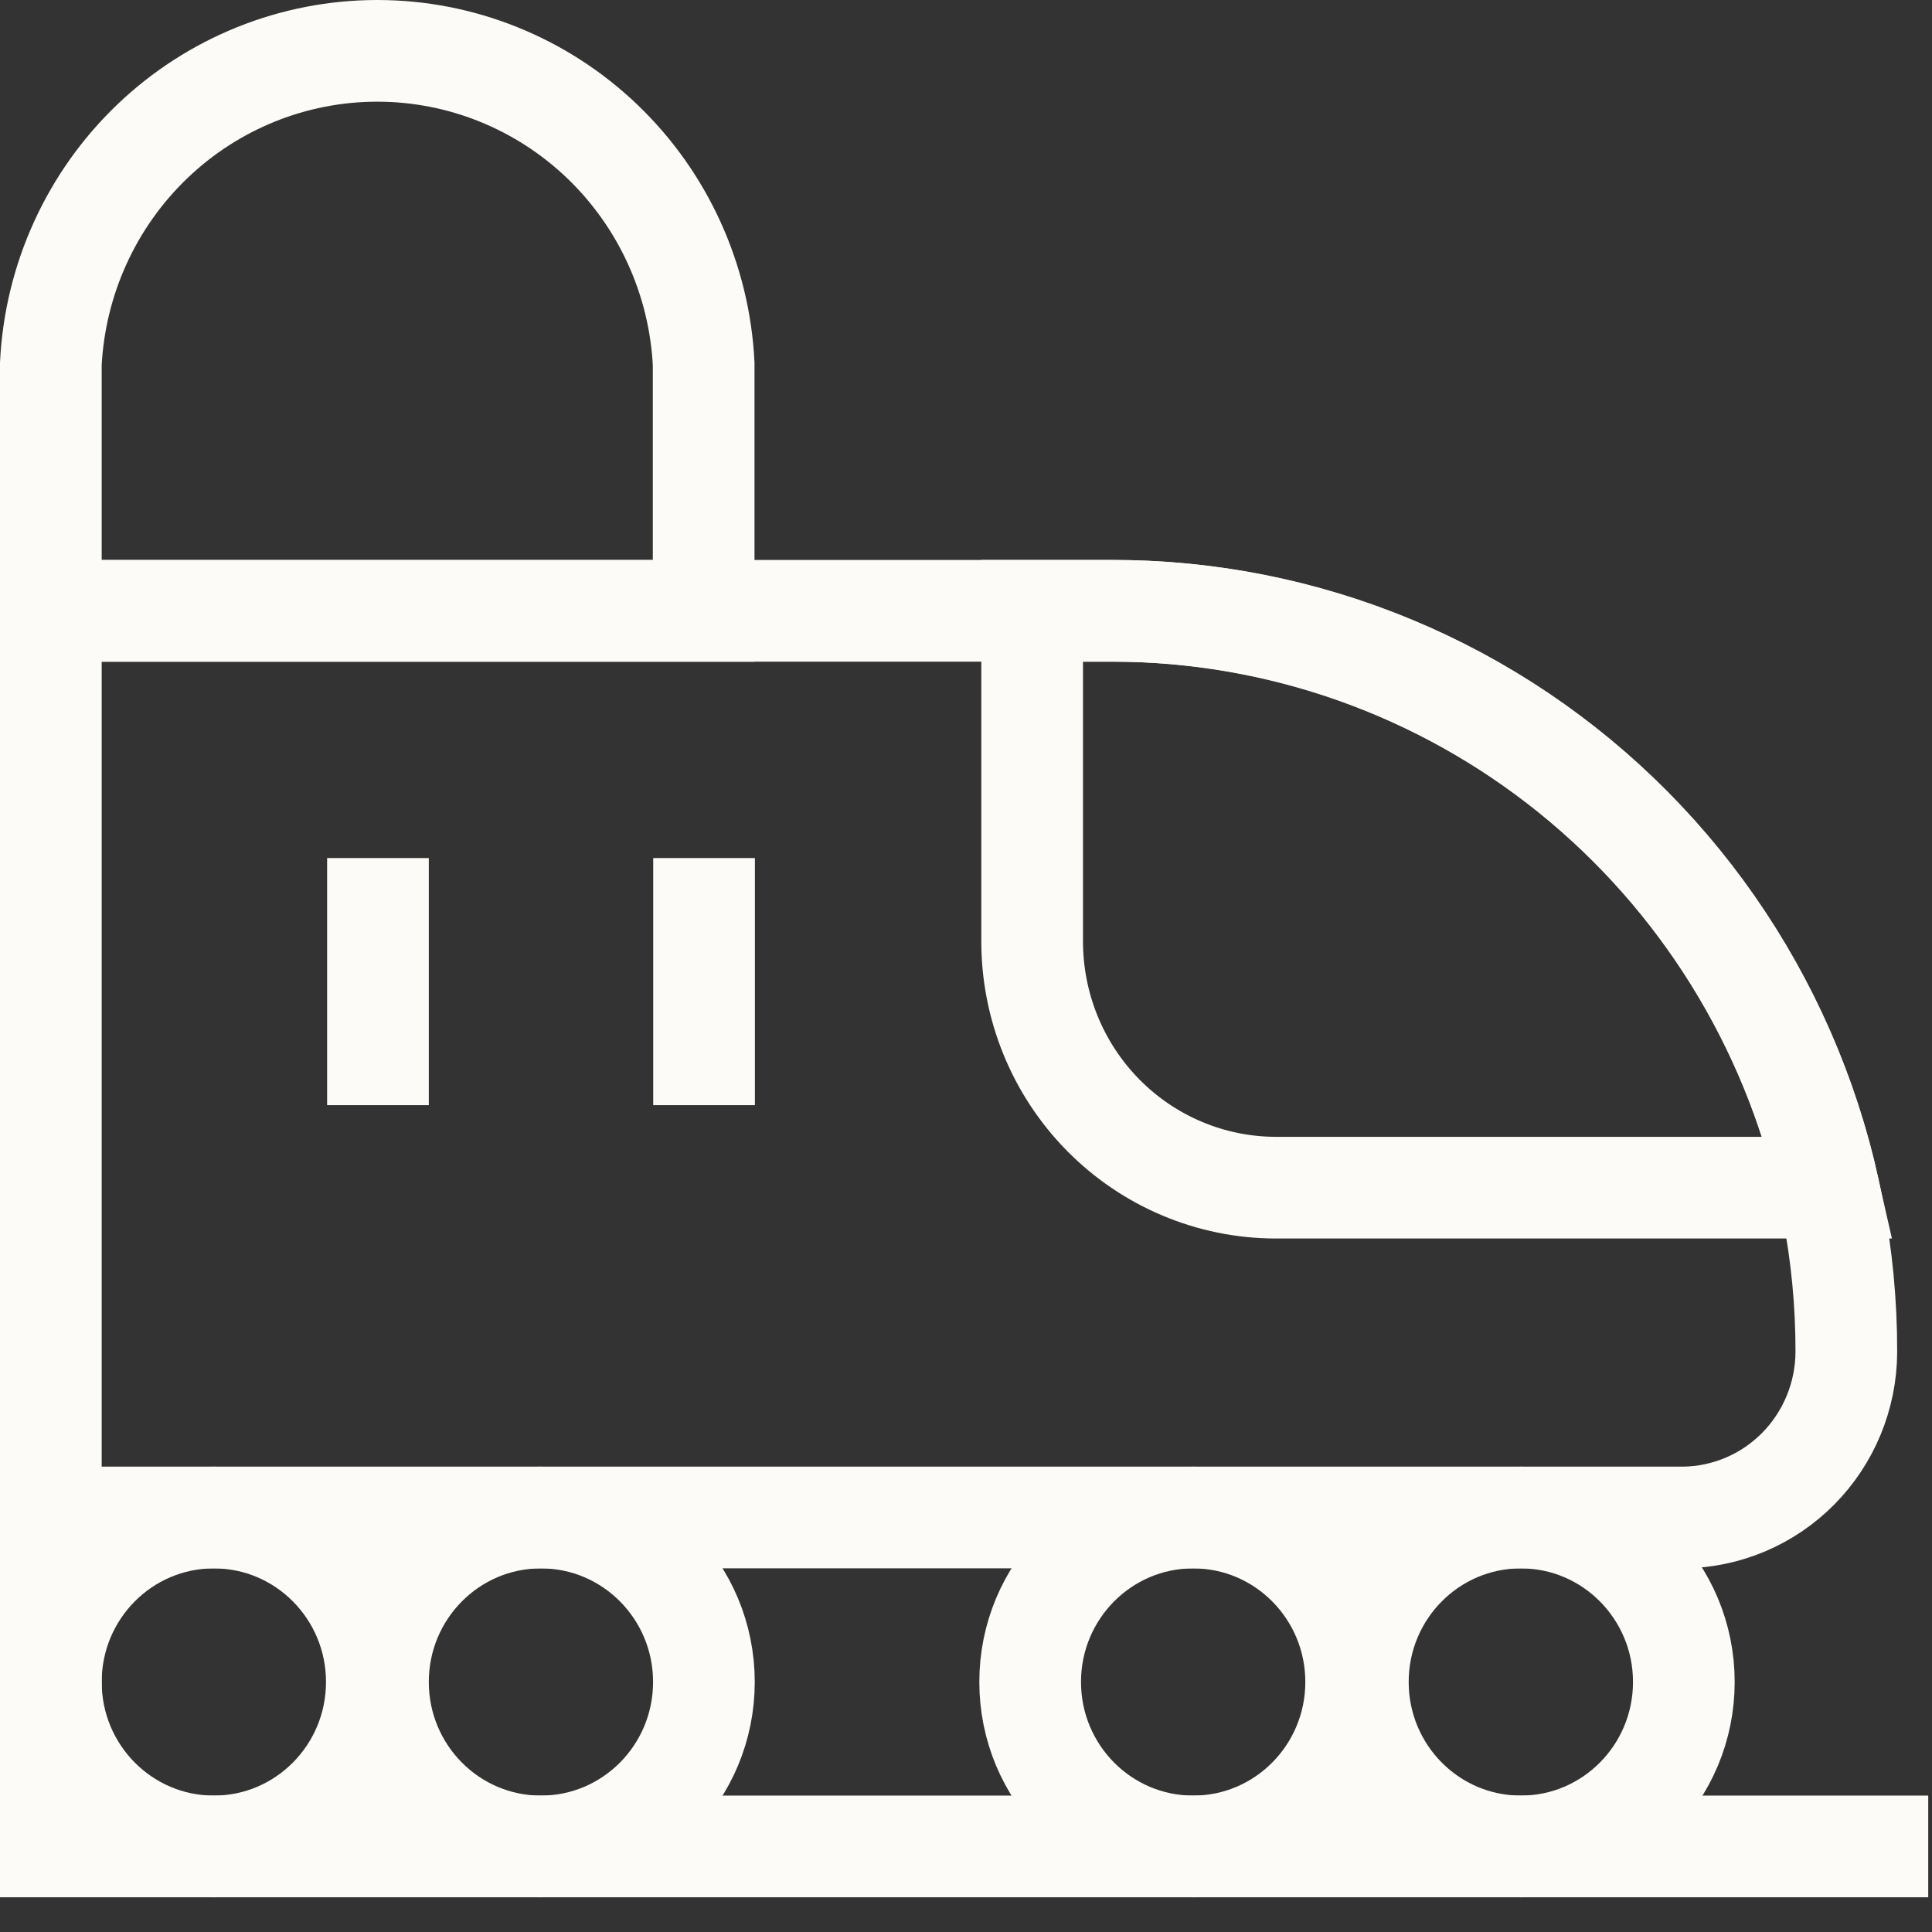<svg width="38" height="38" viewBox="0 0 38 38" fill="none" xmlns="http://www.w3.org/2000/svg">
<rect x="0" y="0" width="38" height="38" fill="#333333" stroke="none"/>
<path d="M13.84 7.155V12.015H1V7.155C1.084 5.494 1.797 3.93 2.992 2.784C4.187 1.639 5.772 1 7.42 1C9.068 1 10.653 1.639 11.848 2.784C13.043 3.93 13.756 5.494 13.84 7.155Z" stroke="#FCFBF7" stroke-width="2" stroke-miterlimit="10"/>
<path d="M36.315 26.595C36.311 27.453 35.972 28.275 35.372 28.884C34.772 29.492 33.96 29.838 33.109 29.847H1V12.014H21.863C23.762 12.009 25.644 12.383 27.399 13.115C29.154 13.846 30.749 14.92 32.092 16.275C33.435 17.63 34.499 19.239 35.224 21.01C35.949 22.781 36.319 24.679 36.315 26.595Z" stroke="#FCFBF7" stroke-width="2" stroke-miterlimit="10"/>
<path d="M37.926 36.317H1V29.848" stroke="#FCFBF7" stroke-width="2" stroke-miterlimit="10"/>
<path d="M35.961 23.36H25.084C24.454 23.358 23.83 23.231 23.249 22.985C22.667 22.74 22.139 22.381 21.695 21.93C21.251 21.479 20.899 20.943 20.66 20.355C20.421 19.766 20.299 19.136 20.301 18.5V12.014H21.895C25.167 12.02 28.339 13.145 30.894 15.206C33.449 17.267 35.235 20.142 35.961 23.36Z" stroke="#FCFBF7" stroke-width="2" stroke-miterlimit="10"/>
<path d="M13.848 16.877V21.737" stroke="#FCFBF7" stroke-width="2" stroke-miterlimit="10"/>
<path d="M7.434 16.877V21.737" stroke="#FCFBF7" stroke-width="2" stroke-miterlimit="10"/>
<path d="M4.206 36.317C5.976 36.317 7.412 34.869 7.412 33.082C7.412 31.296 5.976 29.848 4.206 29.848C2.435 29.848 1 31.296 1 33.082C1 34.869 2.435 36.317 4.206 36.317Z" stroke="#FCFBF7" stroke-width="2" stroke-miterlimit="10"/>
<path d="M10.639 36.317C12.41 36.317 13.845 34.869 13.845 33.082C13.845 31.296 12.41 29.848 10.639 29.848C8.869 29.848 7.434 31.296 7.434 33.082C7.434 34.869 8.869 36.317 10.639 36.317Z" stroke="#FCFBF7" stroke-width="2" stroke-miterlimit="10"/>
<path d="M23.468 36.317C25.238 36.317 26.674 34.869 26.674 33.082C26.674 31.296 25.238 29.848 23.468 29.848C21.697 29.848 20.262 31.296 20.262 33.082C20.262 34.869 21.697 36.317 23.468 36.317Z" stroke="#FCFBF7" stroke-width="2" stroke-miterlimit="10"/>
<path d="M29.913 36.317C31.683 36.317 33.119 34.869 33.119 33.082C33.119 31.296 31.683 29.848 29.913 29.848C28.142 29.848 26.707 31.296 26.707 33.082C26.707 34.869 28.142 36.317 29.913 36.317Z" stroke="#FCFBF7" stroke-width="2" stroke-miterlimit="10"/>
</svg>
